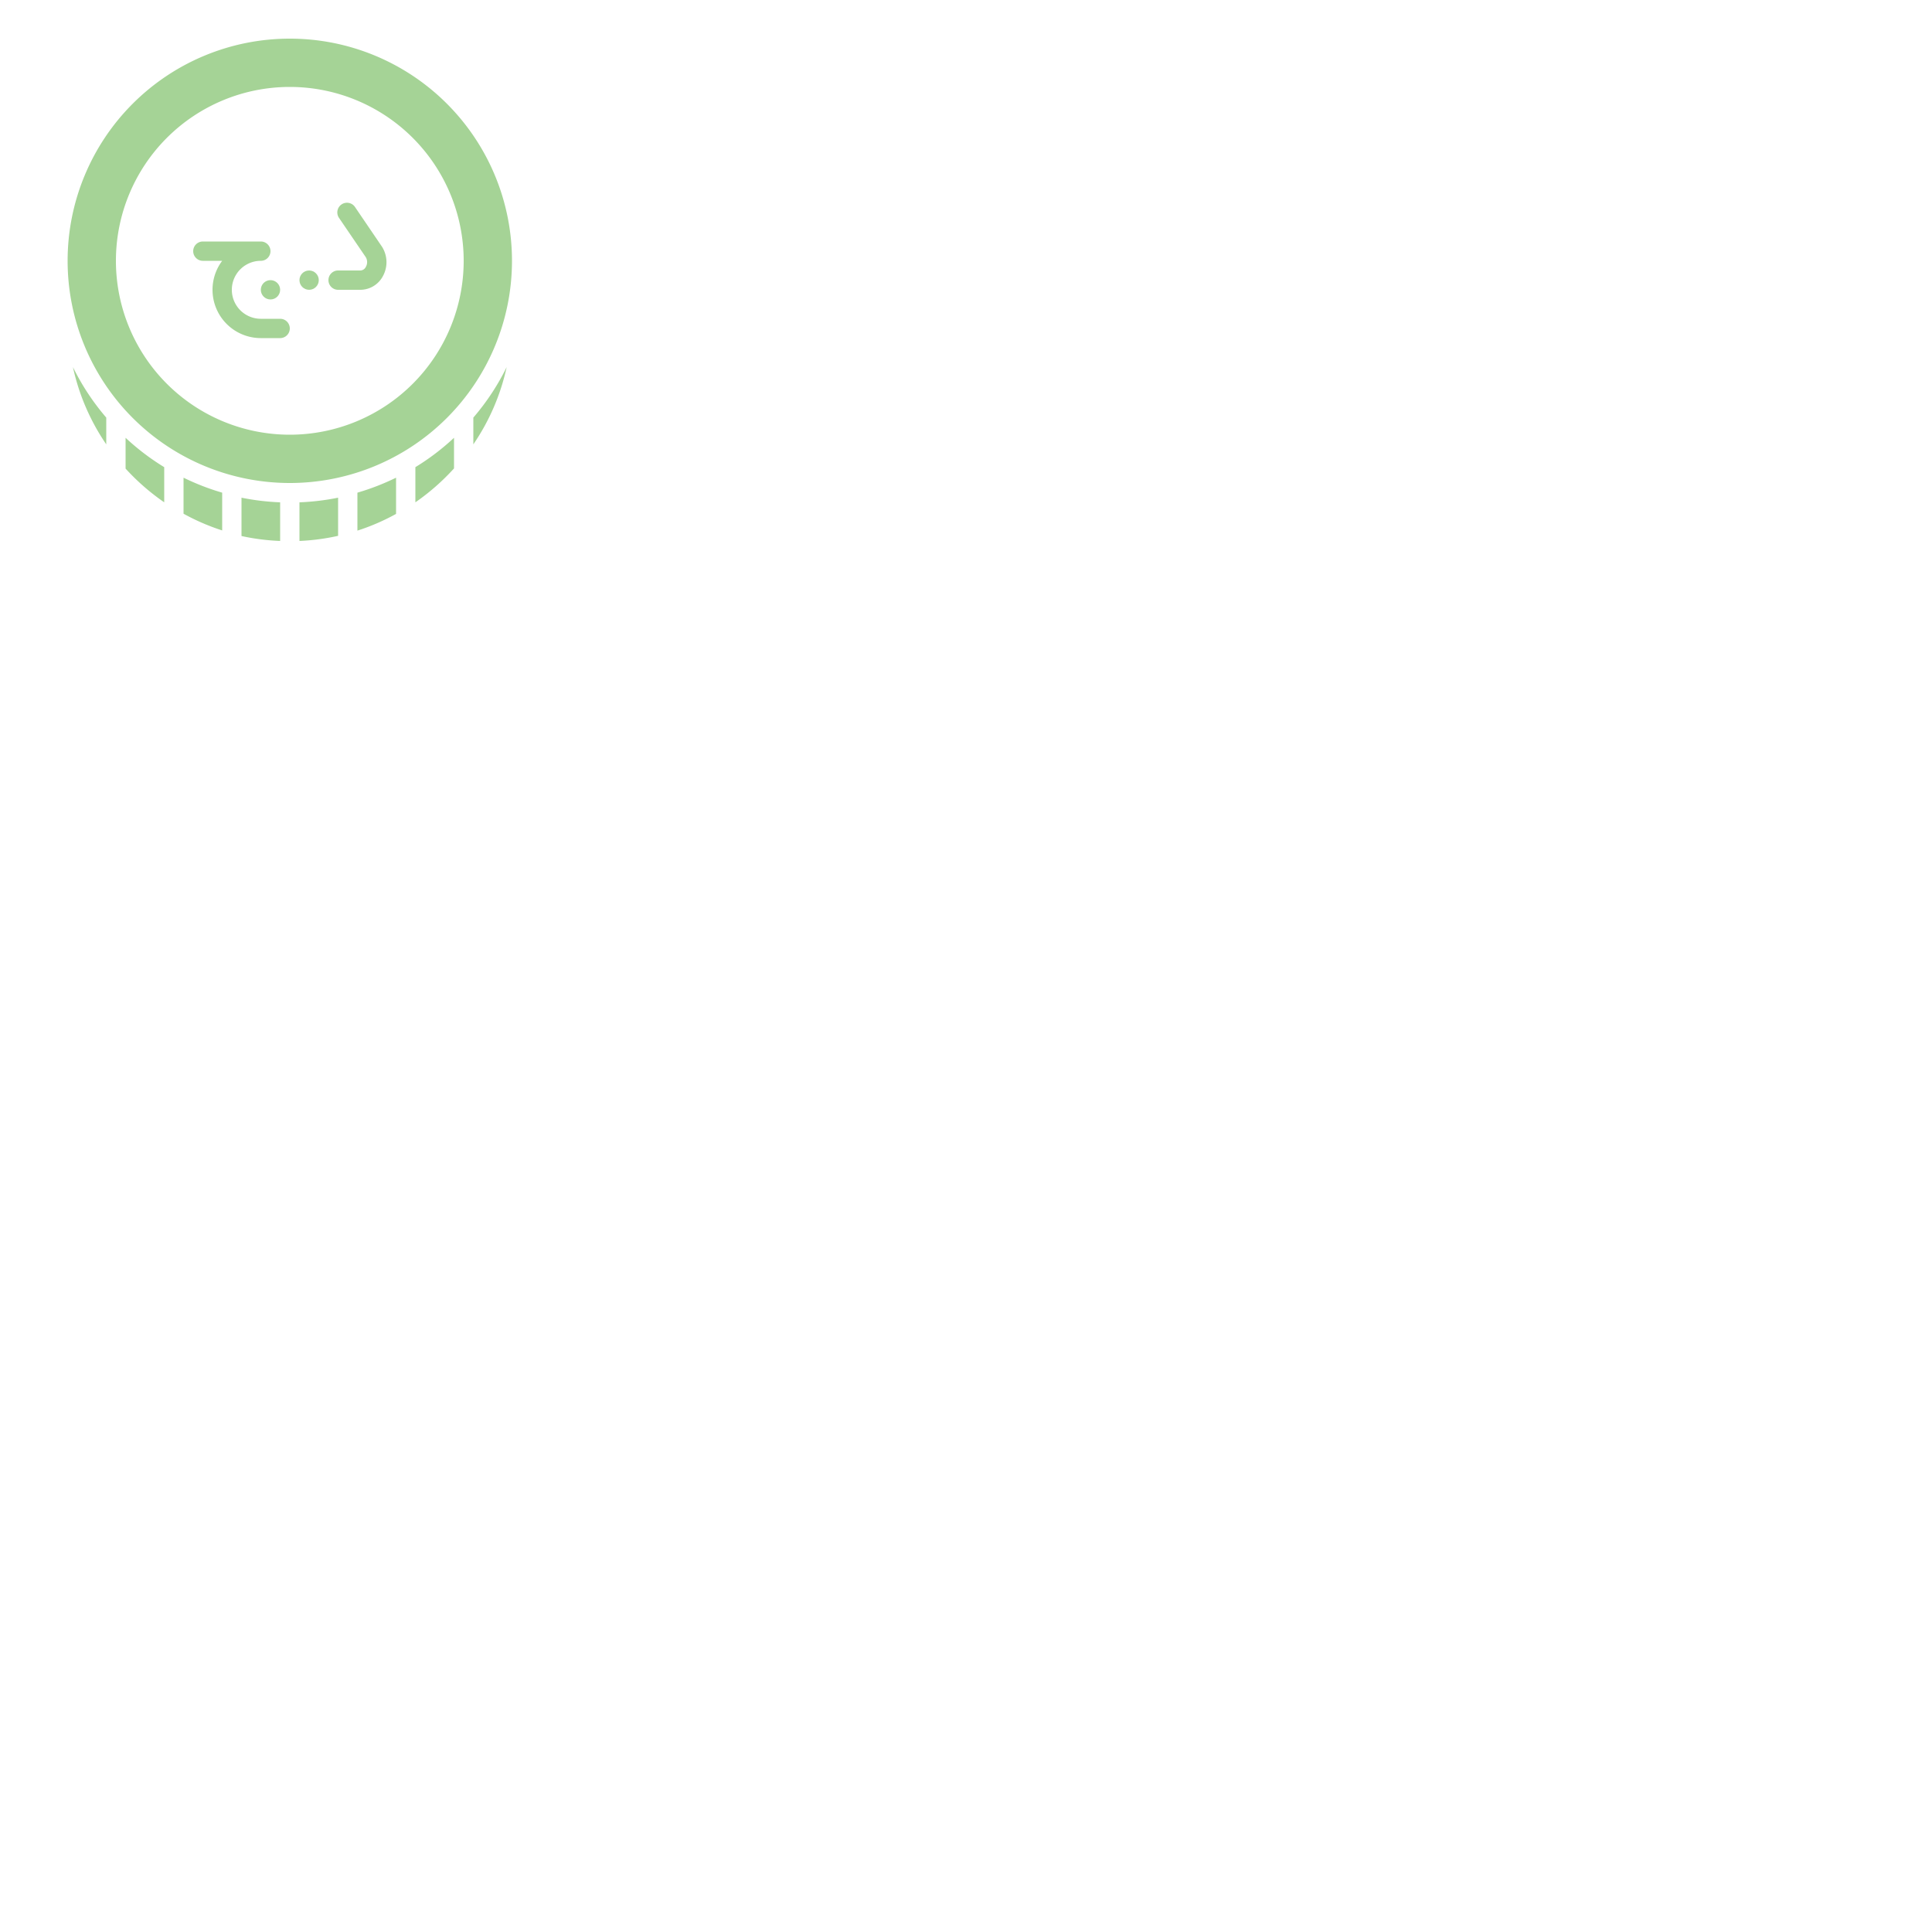 <svg xmlns="http://www.w3.org/2000/svg" viewBox="0 0 200 200" height="138" width="138" class="icon-icon-0" id="icon-0">
  <style>
    .fill-accent {
      fill: #A5D396;
      ;
    }
  </style>
  <circle cx="32" cy="29" r="1" class="fill-accent" />
  <path
    d="M37.31 30H35a1 1 0 0 1 0-2h2.31a0.65 0.65 0 0 0 0.56-0.37 1 1 0 0 0 0-1l-2.78-4.08a1 1 0 0 1 1.66-1.12l2.8 4.12a3 3 0 0 1 0.08 3.05 2.65 2.65 0 0 1-2.32 1.4M29 35h-2a5 5 0 0 1-4-8h-2a1 1 0 0 1 0-2h6a1 1 0 0 1 0 2 3 3 0 0 0 0 6h2a1 1 0 0 1 0 2"
    class="fill-accent" />
  <circle cx="28" cy="30" r="1" class="fill-accent" />
  <path
    d="M30 4a23 23 0 1 0 23 23A23 23 0 0 0 30 4m0 41a18 18 0 1 1 18-18 18 18 0 0 1-18 18M52.45 38A22.7 22.7 0 0 1 49 46v-2.77A24.7 24.7 0 0 0 52.45 38M47 45.32v3.17A23.4 23.4 0 0 1 43 52v-3.64a24.7 24.7 0 0 0 4-3.04M41 49.45v3.75a22.6 22.6 0 0 1-4 1.73V51a25 25 0 0 0 4-1.55"
    class="fill-accent" />
  <path
    d="M35 51.52v3.95a23 23 0 0 1-4 0.53v-4a25 25 0 0 0 4-0.48M29 52v4a23 23 0 0 1-4-0.51v-3.97a25 25 0 0 0 4 0.48M23 51v3.91a22.6 22.6 0 0 1-4-1.73v-3.73A25 25 0 0 0 23 51M17 48.36V52a23.4 23.4 0 0 1-4-3.49v-3.19a24.7 24.7 0 0 0 4 3.04M11 43.23V46a22.7 22.7 0 0 1-3.45-8A24.7 24.7 0 0 0 11 43.23"
    class="fill-accent" />
</svg>
